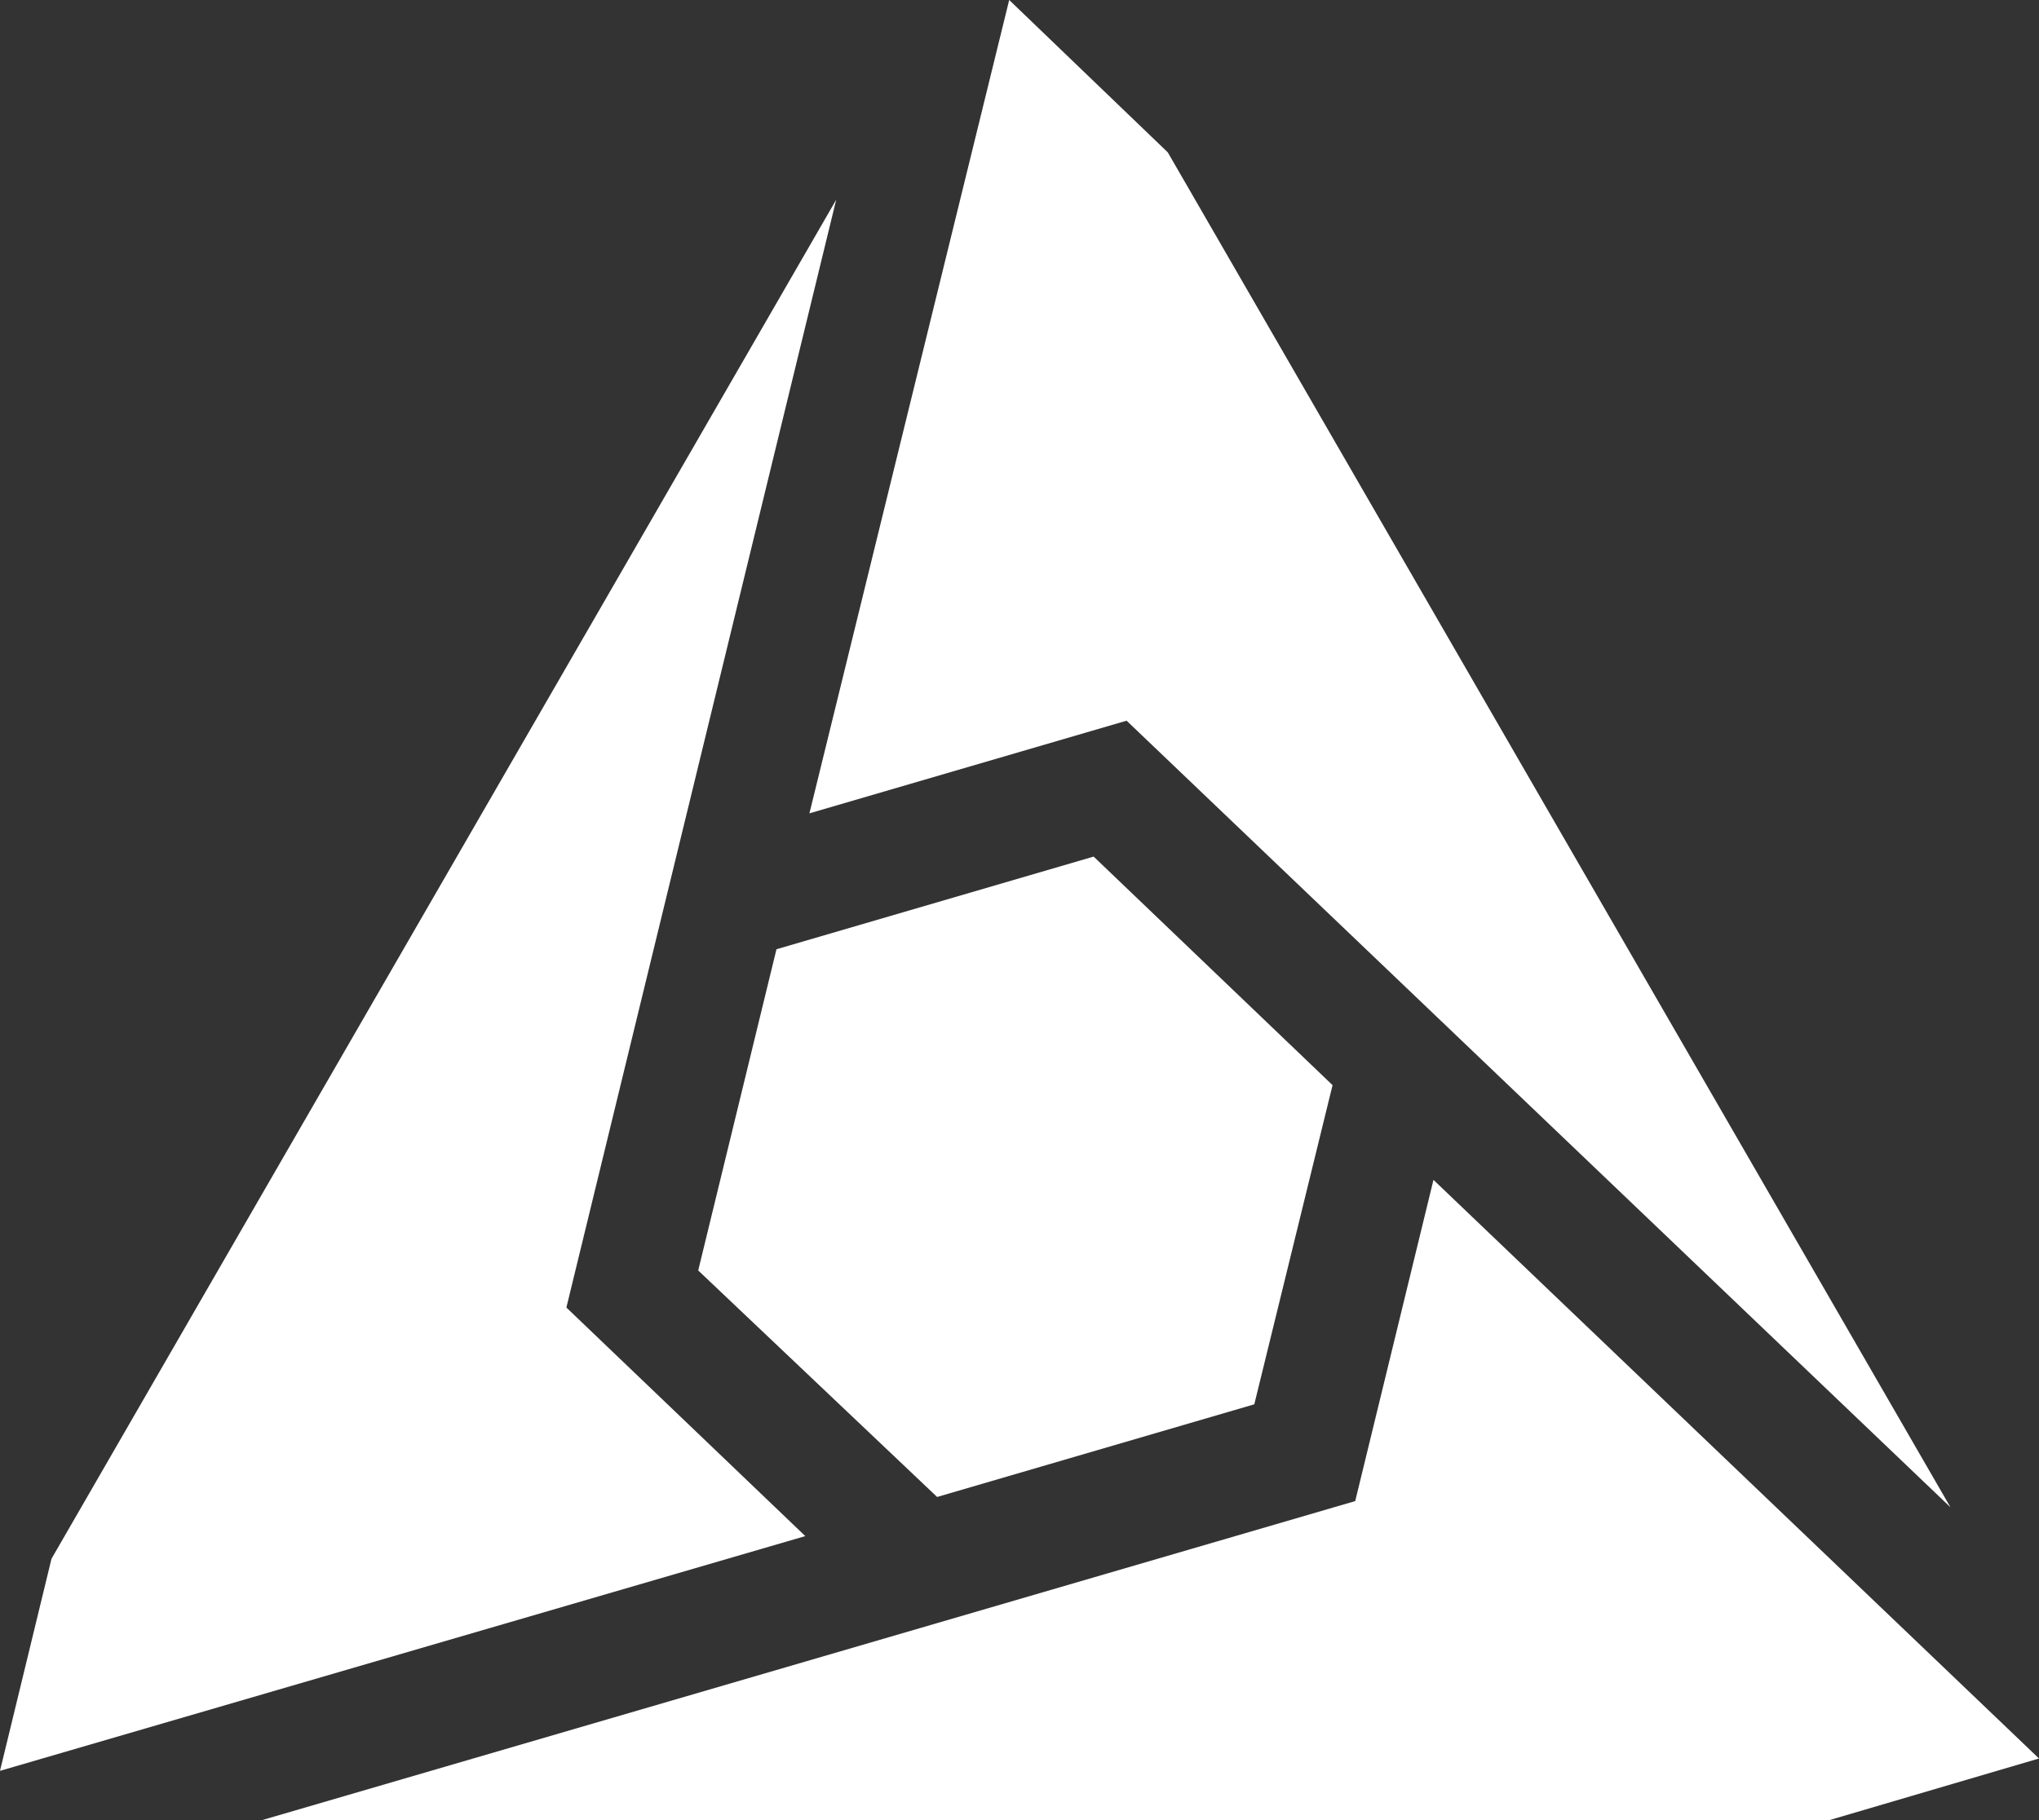 <svg xmlns:xlink="http://www.w3.org/1999/xlink" xmlns="http://www.w3.org/2000/svg" class="svg-standalone-icon" width="149.472" viewBox="200.264 132.021 149.472 133.468" height="133.468" ><rect x="200.264" y="132.021" width="149.472" height="133.468" fill="#333333" stroke="none"/><g data-paper-data="{&quot;isIcon&quot;:&quot;true&quot;,&quot;iconType&quot;:&quot;icon&quot;,&quot;rawIconId&quot;:&quot;1002580&quot;,&quot;selectedEffects&quot;:{&quot;container&quot;:&quot;&quot;,&quot;transformation&quot;:&quot;&quot;,&quot;pattern&quot;:&quot;&quot;},&quot;isDetailed&quot;:false,&quot;fillRule&quot;:&quot;evenodd&quot;,&quot;bounds&quot;:{&quot;x&quot;:200.2640671075759,&quot;y&quot;:132.02055398275544,&quot;width&quot;:149.4718657848482,&quot;height&quot;:133.46779353777188},&quot;iconStyle&quot;:&quot;standalone&quot;,&quot;suitableAsStandaloneIcon&quot;:true}" fill-rule="evenodd"><path d="M343.244,242.539l-60.393,-57.675l-23.251,6.794l14.645,-59.638l11.626,11.173zM261.563,146.666l-19.779,81.228l17.514,16.759l-59.034,17.212l3.775,-15.551zM297.949,211.588l-17.514,-16.759l-23.251,6.794l-5.737,23.553l17.514,16.608l23.251,-6.794zM219.439,265.488l80.171,-23.402l5.737,-23.553l44.389,42.426l-15.4,4.529z" data-paper-data="{&quot;isPathIcon&quot;:true}" style="" fill="#FFFFFF"></path></g></svg>